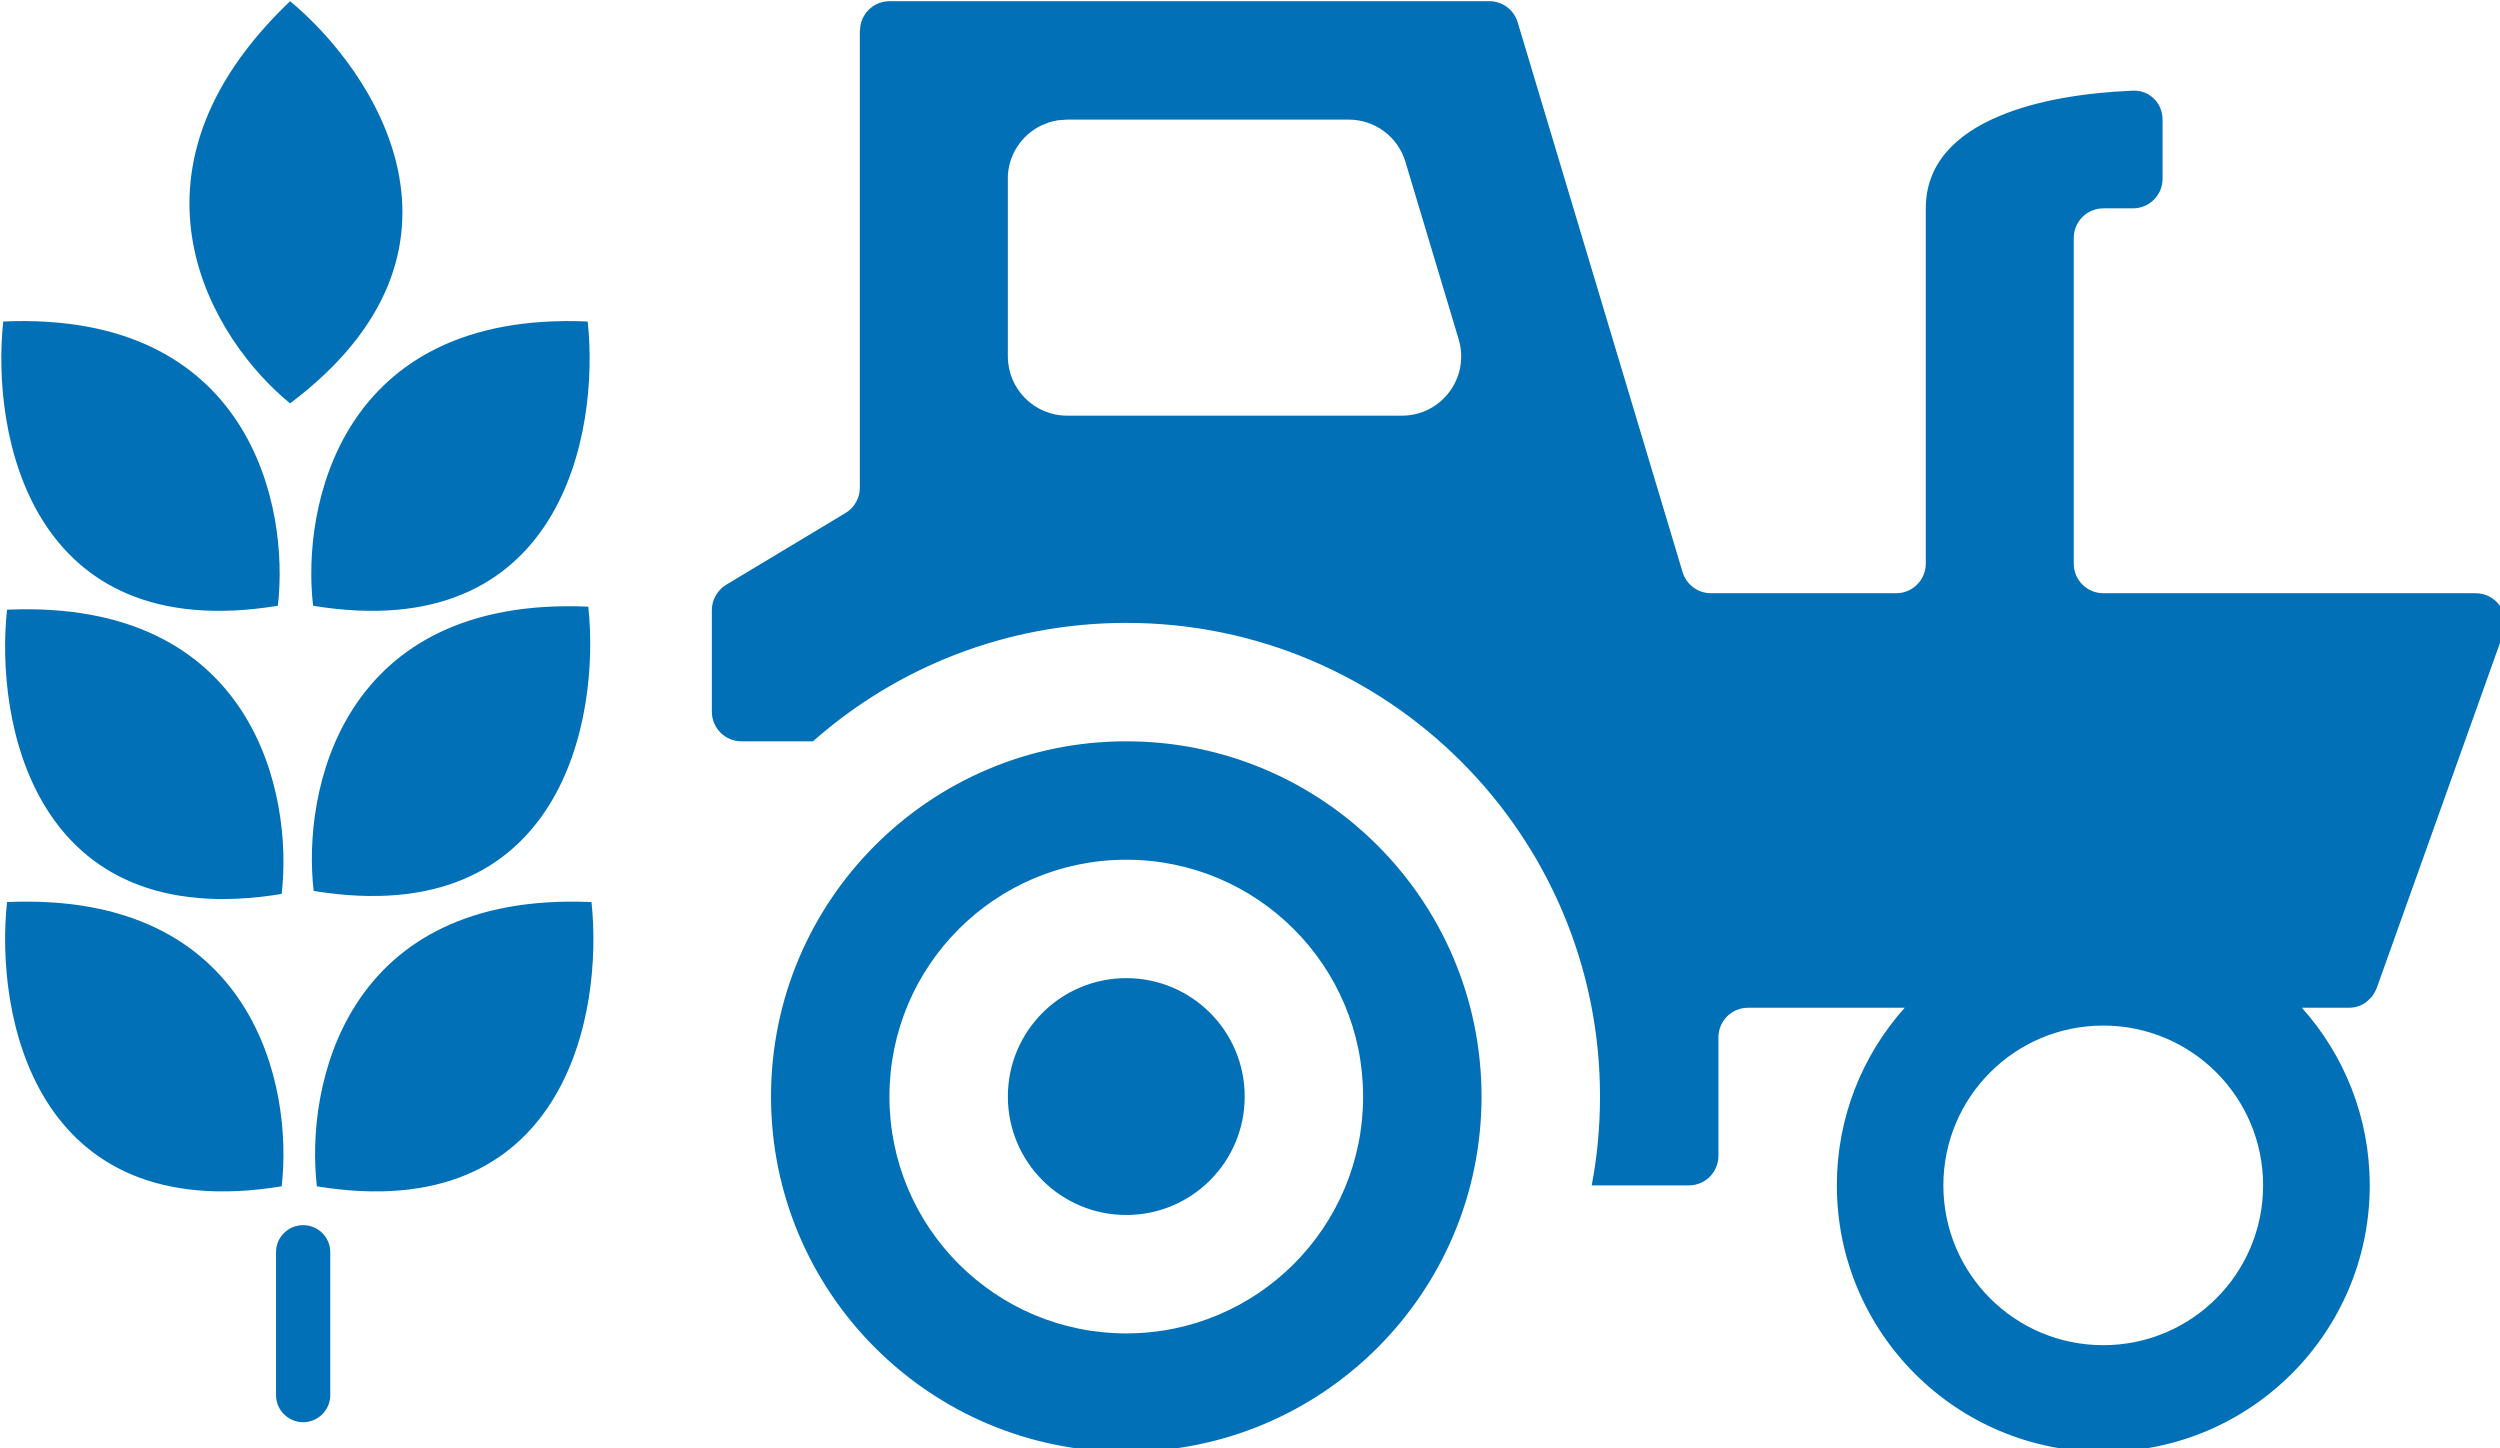 <?xml version="1.0" encoding="UTF-8" standalone="no"?>
<!-- Created with Inkscape (http://www.inkscape.org/) -->

<svg
   width="11.189mm"
   height="6.482mm"
   viewBox="0 0 11.189 6.482"
   version="1.1"
   id="svg506"
   xmlns:inkscape="http://www.inkscape.org/namespaces/inkscape"
   xmlns:sodipodi="http://sodipodi.sourceforge.net/DTD/sodipodi-0.dtd"
   xmlns="http://www.w3.org/2000/svg"
   xmlns:svg="http://www.w3.org/2000/svg">
  <sodipodi:namedview
     id="namedview508"
     pagecolor="#ffffff"
     bordercolor="#000000"
     borderopacity="0.25"
     inkscape:showpageshadow="2"
     inkscape:pageopacity="0.0"
     inkscape:pagecheckerboard="0"
     inkscape:deskcolor="#d1d1d1"
     inkscape:document-units="mm"
     showgrid="false" />
  <defs
     id="defs503">
    <clipPath
       clipPathUnits="userSpaceOnUse"
       id="clipPath499">
      <rect
         style="fill:#ffffff"
         id="rect501"
         width="57.619"
         height="36.969"
         x="6.328"
         y="6.994" />
    </clipPath>
  </defs>
  <g
     inkscape:label="Layer 1"
     inkscape:groupmode="layer"
     id="layer1"
     transform="translate(-63.811,-117.93)">
    <path
       fill-rule="evenodd"
       clip-rule="evenodd"
       d="m 28.167,13.169 v 7.719 c 0,0.172 -0.092,0.336 -0.243,0.426 l -2.014,1.211 c -0.077,0.047 -0.139,0.113 -0.181,0.191 -0.04,0.07 -0.061,0.152 -0.061,0.234 v 1.719 c 0,0.277 0.224,0.5 0.5,0.5 h 1.208 c 1.41,-1.246 3.263,-2 5.292,-2 4.418,0 8,3.582 8,8 0,0.512 -0.048,1.016 -0.14,1.5 h 1.64 c 0.147,0 0.28,-0.062 0.371,-0.164 0.08,-0.09 0.129,-0.207 0.129,-0.336 v -2 c 0,-0.277 0.224,-0.5 0.5,-0.5 h 2.646 c -0.713,0.797 -1.146,1.848 -1.146,3 0,2.484 2.015,4.5 4.5,4.5 2.485,0 4.5,-2.016 4.5,-4.5 0,-1.152 -0.433,-2.203 -1.146,-3 h 0.794 c 0.111,0 0.215,-0.035 0.3,-0.102 l 0.051,-0.047 0.044,-0.047 0.022,-0.035 0.032,-0.055 0.021,-0.047 2.143,-6 c 0.056,-0.156 0.029,-0.316 -0.052,-0.441 -0.088,-0.133 -0.239,-0.227 -0.418,-0.227 h -6.29 c -0.276,0 -0.5,-0.223 -0.5,-0.5 v -5.5 c 0,-0.277 0.224,-0.5 0.5,-0.5 h 0.5 c 0.276,0 0.5,-0.223 0.5,-0.5 v -1 c 0,-0.09 -0.024,-0.176 -0.065,-0.25 -0.086,-0.148 -0.249,-0.246 -0.435,-0.238 -0.827,0.035 -1.625,0.164 -2.249,0.426 -0.75,0.312 -1.25,0.812 -1.25,1.562 v 6 c 0,0.277 -0.224,0.5 -0.5,0.5 h -3.128 c -0.221,0 -0.415,-0.144 -0.479,-0.355 l -2.786,-9.289 c -0.064,-0.211 -0.258,-0.355 -0.479,-0.355 h -10.128 c -0.08,0 -0.155,0.019 -0.222,0.051 -0.165,0.082 -0.278,0.25 -0.278,0.449 z m 2.5,2.5 v 3 c 0,0.551 0.448,1 1,1 h 5.656 c 0.67,0 1.15,-0.644 0.958,-1.289 l -0.9,-3 c -0.127,-0.422 -0.516,-0.711 -0.958,-0.711 h -4.756 l -0.161,0.012 -0.134,0.031 -0.137,0.055 c -0.337,0.16 -0.569,0.504 -0.569,0.902 z m 18.5,19.699 c 1.491,0 2.7,-1.207 2.7,-2.699 0,-1.492 -1.209,-2.699 -2.7,-2.699 -1.491,0 -2.7,1.207 -2.7,2.699 0,1.492 1.209,2.699 2.7,2.699 z m -10.5,-4.199 c 0,3.312 -2.686,6 -6,6 -3.314,0 -6,-2.688 -6,-6 0,-3.312 2.686,-6 6,-6 3.314,0 6,2.688 6,6 z m -2,0 c 0,2.211 -1.791,4 -4,4 -2.209,0 -4,-1.789 -4,-4 0,-2.211 1.791,-4 4,-4 2.209,0 4,1.789 4,4 z m -2,0 c 0,1.105 -0.895,2 -2,2 -1.105,0 -2,-0.894 -2,-2 0,-1.105 0.895,-2 2,-2 1.105,0 2,0.894 2,2 z m -15.724,-3.473 c -0.196,-1.676 0.458,-4.984 4.638,-4.801 0.202,1.887 -0.442,5.488 -4.638,4.801 z m -0.541,0.051 c 0.196,-1.676 -0.458,-4.984 -4.638,-4.801 -0.202,1.887 0.442,5.488 4.638,4.801 z m 0,4.938 c 0.196,-1.676 -0.458,-4.984 -4.638,-4.801 -0.202,1.887 0.442,5.488 4.638,4.801 z m 0.595,0 c -0.196,-1.676 0.458,-4.984 4.638,-4.801 0.202,1.887 -0.442,5.488 -4.638,4.801 z m -0.452,-13.223 c -1.283,-1.043 -3.079,-3.859 0,-6.793 1.431,1.188 3.435,4.203 0,6.793 z m -0.207,3.418 c 0.196,-1.676 -0.458,-4.984 -4.638,-4.801 -0.202,1.887 0.442,5.488 4.638,4.801 z m 0.595,0 c -0.196,-1.676 0.458,-4.984 4.638,-4.801 0.202,1.887 -0.442,5.488 -4.638,4.801 z m -0.168,10.461 c -0.253,0 -0.458,0.203 -0.458,0.457 v 2.414 c 0,0.25 0.205,0.457 0.458,0.457 0.253,0 0.458,-0.207 0.458,-0.457 v -2.414 c 0,-0.254 -0.205,-0.457 -0.458,-0.457 z"
       fill="#0170b7"
       id="path46"
       clip-path="url(#clipPath499)"
       transform="matrix(0.265,0,0,0.265,60.195,114.578)" />
  </g>
</svg>
